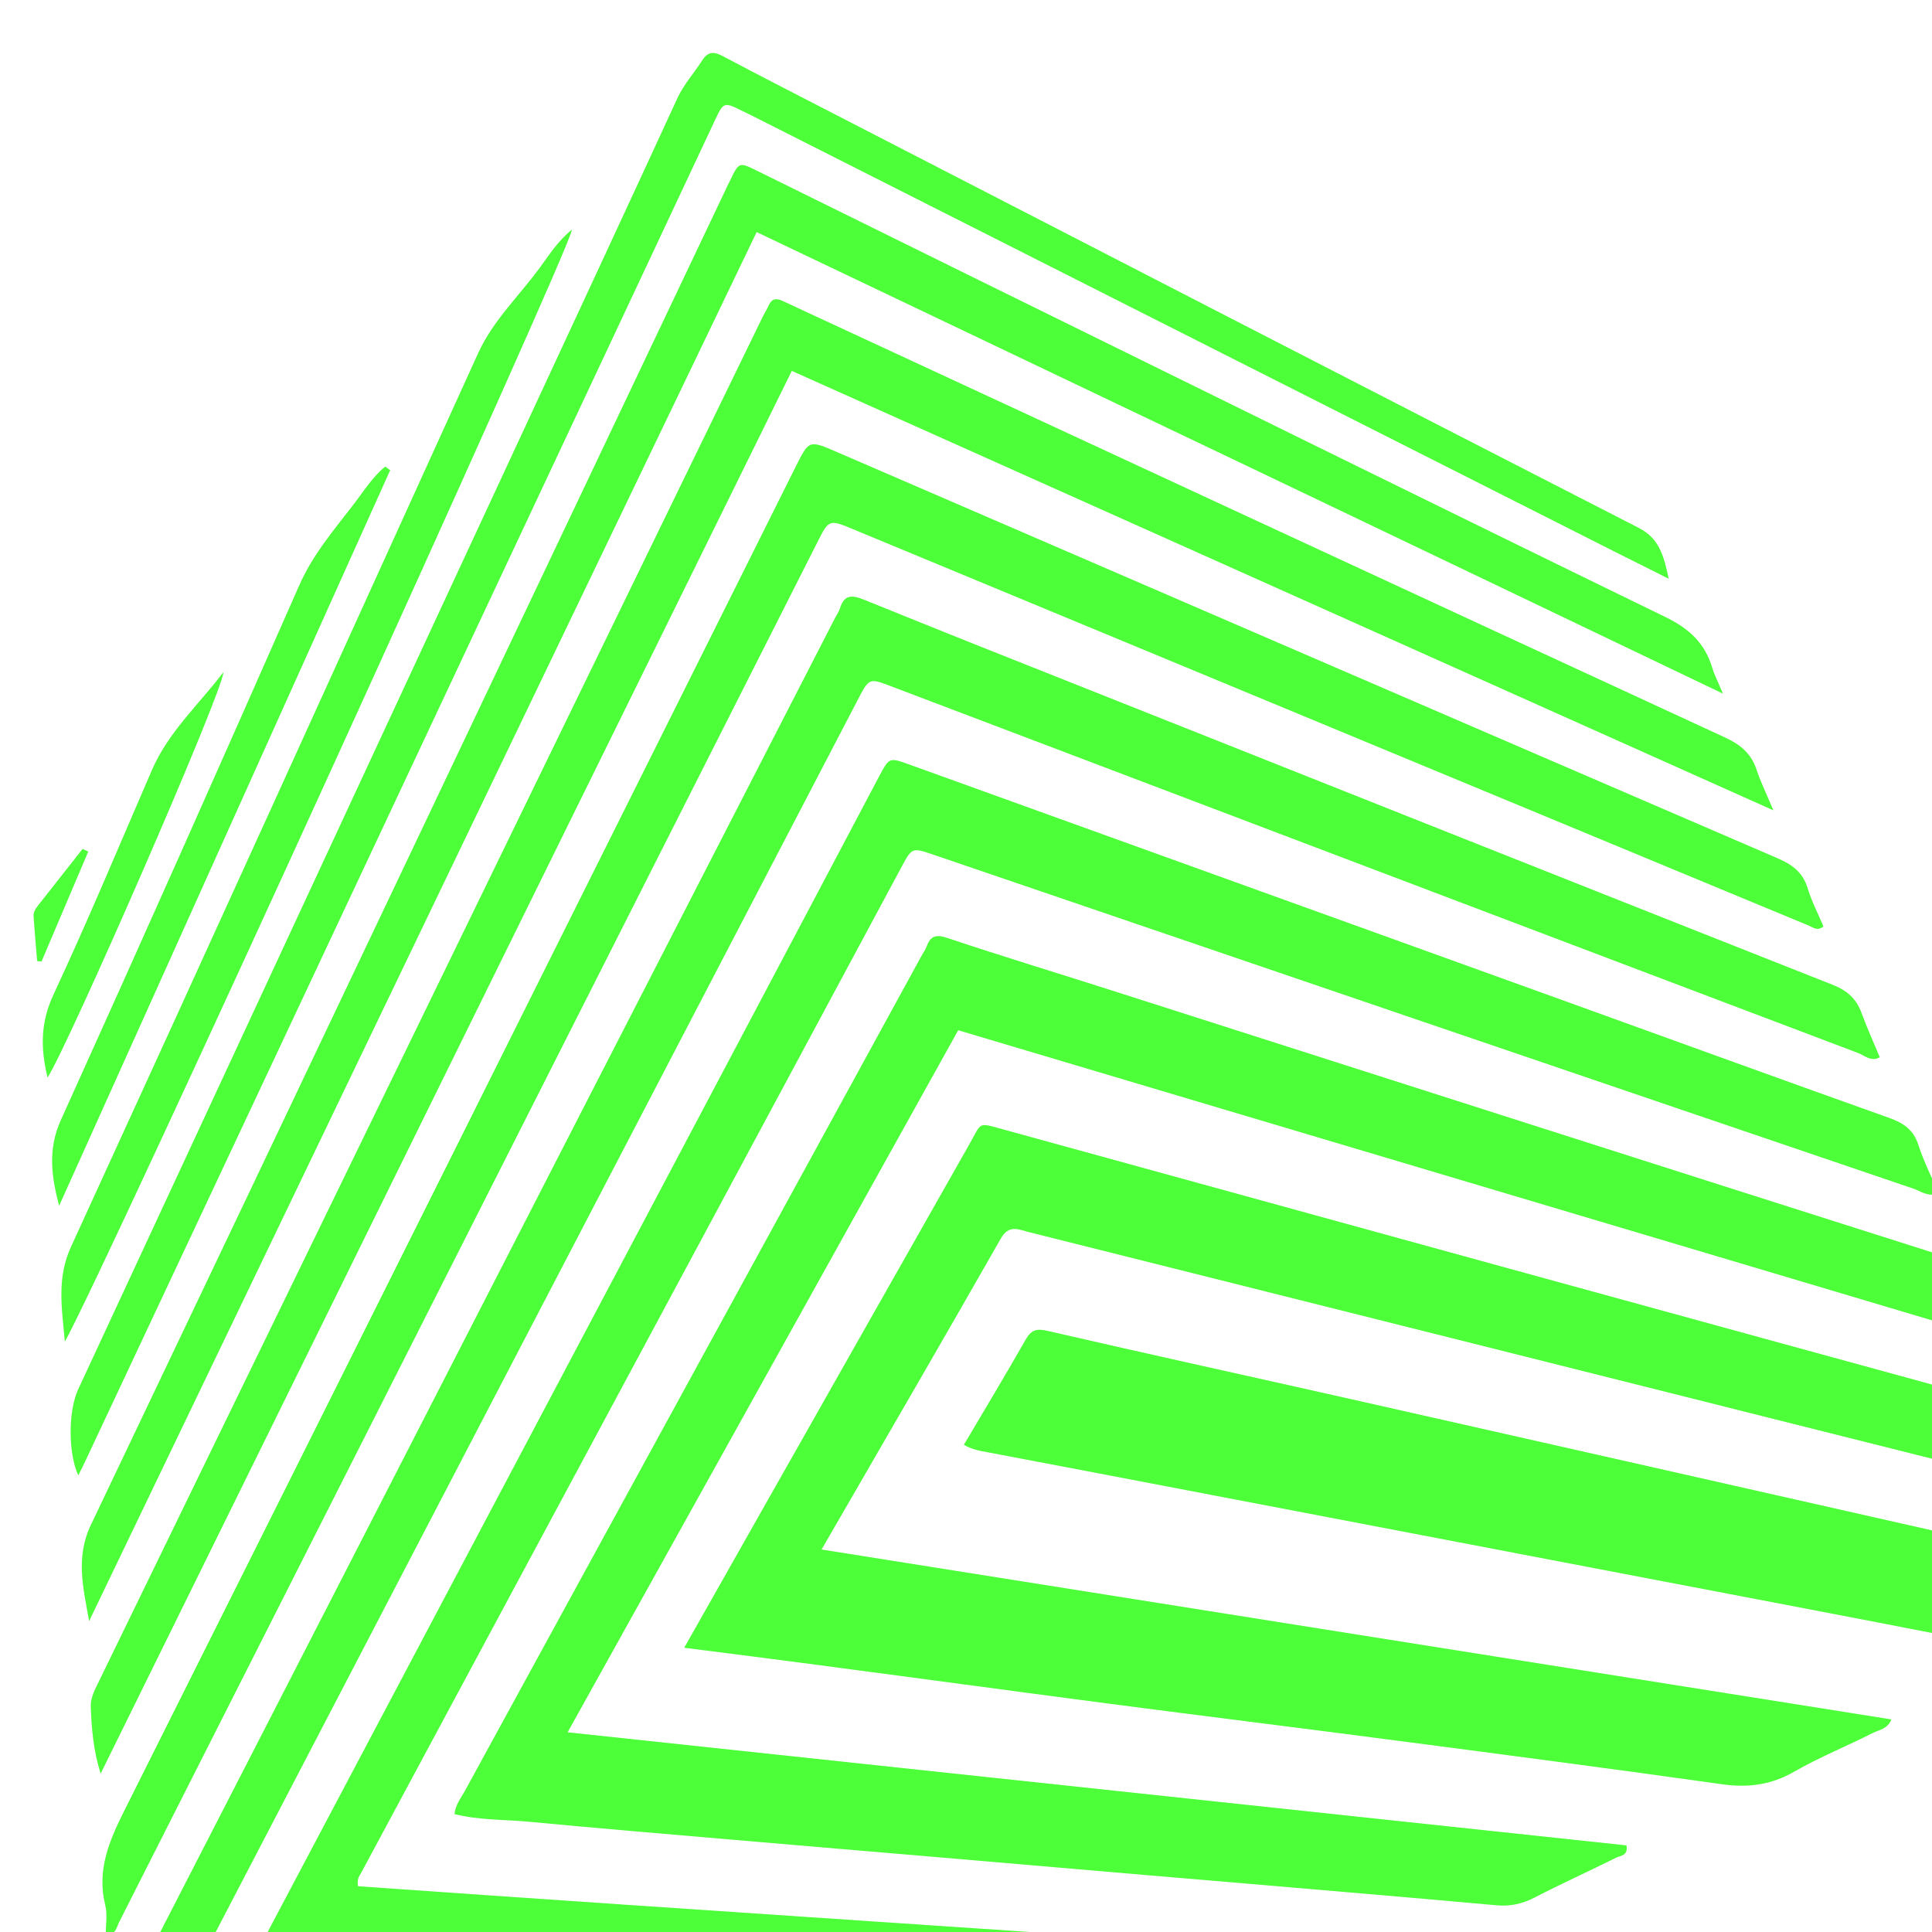 <?xml version="1.0" encoding="utf-8"?>
<!-- Generator: Adobe Illustrator 16.0.4, SVG Export Plug-In . SVG Version: 6.00 Build 0)  -->
<!DOCTYPE svg PUBLIC "-//W3C//DTD SVG 1.1//EN" "http://www.w3.org/Graphics/SVG/1.1/DTD/svg11.dtd">
<svg version="1.1" id="Layer_1" xmlns="http://www.w3.org/2000/svg" xmlns:xlink="http://www.w3.org/1999/xlink" x="0px" y="0px"
	 width="600px" height="600px" viewBox="93.014 90.107 600 600" enable-background="new 93.014 90.107 600 600"
	 xml:space="preserve">
<g>
	<path fill="#4CFF38" d="M403.818,474.766c2.512-4.449,5.521-2.826,8.54-2.062c91.861,23.012,183.731,46.075,275.578,69.146
		c15.235,3.817,30.469,7.629,46.454,11.633c-1.661-7.267-5.264-12.737-7.267-18.794c-1.432-4.358-4.173-6.398-8.732-7.652
		c-104.599-28.6-209.144-57.373-313.698-86.152c-8.237-2.275-6.695-2.328-10.624,4.561c-22.285,39.277-44.526,78.59-66.781,117.882
		c-7.14,12.619-14.271,25.243-21.788,38.506c14.396,1.839,28.045,3.551,41.671,5.36c29.907,3.952,59.797,8.014,89.721,11.937
		c29.92,3.898,59.848,7.606,89.762,11.52c33.784,4.426,67.567,8.828,101.299,13.59c8.05,1.111,15.11,0.177,22.234-3.908
		c7.873-4.522,16.354-7.939,24.473-12.047c1.935-0.986,4.546-1.18,5.746-4.203c-110.462-17.541-220.762-35.059-332.247-52.763
		C367.313,538.15,385.714,506.538,403.818,474.766z"/>
	<path fill="#4CFF38" d="M269.291,628.085c40.678-73.113,81.001-145.595,121.302-218.026
		c107.844,32.13,215.173,64.098,324.277,96.606c-2.706-6.347-4.998-10.995-6.666-15.857c-1.928-5.547-5.195-8.601-11.06-10.46
		c-86.027-27.289-171.95-54.869-257.919-82.351c-17.295-5.538-34.666-10.801-51.88-16.555c-3.566-1.193-5.315-0.787-6.553,2.595
		c-0.349,0.957-0.993,1.816-1.49,2.728c-47.336,86.523-94.656,173.04-141.947,259.58c-1.201,2.194-2.891,4.217-3.196,7.14
		c7.71,1.949,15.576,1.667,23.301,2.4c20.995,1.995,42.005,3.753,63.007,5.56c21.78,1.885,43.562,3.7,65.351,5.569
		c21.003,1.785,42.014,3.61,63.022,5.411c21.27,1.809,42.539,3.596,63.803,5.434c15.034,1.29,30.092,2.58,45.118,3.951
		c4.277,0.394,8.08-0.437,11.93-2.453c8.279-4.292,16.796-8.119,25.154-12.292c1.355-0.668,3.869-0.602,3.29-3.855
		C488.926,651.562,379.583,639.88,269.291,628.085z"/>
	<path fill="#4CFF38" d="M204.192,675.895c-0.355-2.357,0.415-3.121,0.904-4.018C261.113,567.626,317.1,463.385,373.104,359.135
		c3.157-5.871,3.202-5.842,9.984-3.529c101.366,34.577,202.71,69.176,304.113,103.634c2.269,0.771,4.516,2.654,7.89,1.528
		c-2.196-5.124-4.641-9.935-6.272-14.999c-1.521-4.773-4.605-6.887-9.112-8.495c-34.918-12.434-69.762-25.125-104.628-37.706
		c-66.58-24.035-133.169-48.048-199.773-72.067c-6.086-2.187-6.131-2.194-9.216,3.603c-6.812,12.839-13.58,25.71-20.379,38.557
		C289.382,476.091,233.053,582.527,176.747,688.95c-1.415,2.677-2.706,5.403-4.404,8.822c3.5,0.348,6.265,0.71,9.038,0.874
		c11.439,0.63,22.887,1.209,34.332,1.78c45.26,2.224,90.52,4.358,135.772,6.679c45.779,2.35,91.542,4.849,137.307,7.377
		c5.308,0.296,10.156-0.275,14.969-2.937c6.783-3.78,13.914-6.931,20.877-10.371c1.253-0.622,3.334-0.616,2.608-3.271
		C419.55,690.418,311.712,683.464,204.192,675.895z"/>
	<path fill="#4CFF38" d="M149.762,709.773c69.879-134.192,139.82-268.363,209.744-402.535c3.433-6.568,3.454-6.575,10.202-4.017
		c100.143,38.01,200.271,76.033,300.434,113.939c1.951,0.734,3.915,2.803,6.666,1.298c-1.936-4.626-3.974-9.097-5.648-13.693
		c-1.608-4.439-4.404-6.999-8.934-8.792c-73.812-29.158-147.545-58.493-221.287-87.807c-26.512-10.527-53.029-21.017-79.46-31.76
		c-3.907-1.594-6.301-1.698-7.651,2.736c-0.296,0.979-0.949,1.846-1.424,2.766c-25.265,49.182-50.538,98.364-75.788,147.544
		c-48.344,94.204-96.666,188.439-145.106,282.606c-2.239,4.345-3.425,8.48-2.639,13.365c0.408,2.559,1.119,3.647,3.766,3.678
		c4.685,0.045,9.371,0.431,14.057,0.549c50.774,1.431,101.559,2.779,152.333,4.247c46.083,1.327,92.18,2.433,138.256,4.367
		c10.95,0.467,19.4-3.797,28.104-9.72c-106.12-3.921-212.244-7.857-318.392-11.802C147.123,713.666,148.709,711.805,149.762,709.773
		z"/>
	<path fill="#4CFF38" d="M346.814,258.584c3.655-7.229,3.663-7.221,11.21-4.093c98.92,41.027,197.847,82.052,296.759,123.087
		c1.355,0.556,2.601,1.81,4.523,0.245c-1.647-3.906-3.68-7.806-4.938-11.943c-1.528-4.997-4.894-7.333-9.477-9.305
		c-97.399-41.968-194.738-84.07-292.095-126.142c-8.532-3.685-8.532-3.685-12.69,4.649
		c-69.421,139.085-138.782,278.208-208.411,417.184c-4.796,9.571-8.688,18.659-5.982,29.558c0.727,2.936,0.111,6.205,0.111,9.972
		c3.313-1.156,3.448-3.291,4.196-4.775C202.331,544.243,274.577,401.407,346.814,258.584z"/>
	<path fill="#4CFF38" d="M643.75,341.765c-2.276-5.419-4.002-8.919-5.211-12.589c-1.668-5.049-4.938-7.785-9.823-10.046
		c-95.353-44.015-190.626-88.244-285.92-132.429c-2.349-1.091-4.686-2.239-7.063-3.278c-1.587-0.688-2.996-0.585-3.855,1.26
		c-0.653,1.409-1.477,2.736-2.159,4.13c-68.773,141.37-137.536,282.725-206.289,424.08c-1.119,2.313-2.328,4.554-2.224,7.354
		c0.252,6.866,0.837,13.663,3.062,20.678c71.504-145.129,143.008-290.235,214.646-435.636
		C440.234,250.659,541.162,295.837,643.75,341.765z"/>
	<path fill="#4CFF38" d="M748.659,585.004c-1.689-3.973-2.586-8.073-8.175-9.207c-19.075-3.893-38.039-8.302-57.033-12.581
		c-56.722-12.796-113.437-25.659-170.164-38.438c-31.655-7.134-63.357-14.064-94.983-21.366c-3.493-0.809-5.064-0.237-6.777,2.75
		c-6.159,10.831-12.594,21.492-19.178,32.649c2.734,1.579,5.056,1.854,7.355,2.305c23.219,4.397,46.438,8.838,69.658,13.285
		c39.551,7.562,79.088,15.116,118.639,22.692c39.536,7.57,79.102,15.059,118.609,22.798c18.652,3.669,18.6,3.906,35.31-4.264
		c1.165-0.562,2.352-1.082,3.508-1.668C751.255,591.068,751.248,591.068,748.659,585.004z"/>
	<path fill="#4CFF38" d="M477.597,233.526c49.615,23.702,99.211,47.454,150.489,71.993c-1.595-3.804-2.662-5.827-3.307-7.984
		c-2.283-7.666-7.141-12.195-14.509-15.784c-71.63-34.852-143.066-70.118-214.548-105.281
		c-22.575-11.106-45.119-22.255-67.694-33.376c-5.5-2.706-5.508-2.669-8.288,3.092c-0.231,0.466-0.475,0.927-0.697,1.394
		c-65.893,138.738-131.718,277.49-197.817,416.125c-4.856,10.2-2.313,19.756-0.533,29.846
		c69.064-143.712,138.129-287.431,207.304-431.373C378.345,186.19,427.979,209.832,477.597,233.526z"/>
	<path fill="#4CFF38" d="M207.122,357.326c35.948-76.553,71.881-153.121,107.83-229.673c2.794-5.961,2.848-5.945,8.727-3.025
		c0.925,0.46,1.883,0.897,2.803,1.364c89.644,45.305,179.283,90.624,268.919,135.92c5.279,2.662,10.564,5.287,15.836,7.925
		c-1.438-6.694-2.728-12.425-9.246-15.761c-83.386-42.717-166.641-85.687-249.933-128.596c-11.528-5.945-23.086-11.84-34.54-17.927
		c-2.81-1.497-4.648-1.497-6.464,1.365c-2.499,3.922-5.671,7.332-7.672,11.684c-16.481,35.83-33.125,71.571-49.731,107.341
		c-45.453,97.889-90.905,195.778-136.365,293.652c-3.091,6.671-3.158,19.733,0.037,26.718c0.756-1.526,1.467-2.898,2.12-4.309
		C148.673,481.792,177.904,419.562,207.122,357.326z"/>
	<path fill="#4CFF38" d="M260.558,173.373c-6.436,8.755-14.479,16.347-19.075,26.459c-42.05,92.521-84.056,185.072-126.409,277.461
		c-4.448,9.695-2.898,18.792-1.913,29.469c12.781-22.976,157.071-339.41,157.479-345.341
		C266.377,164.795,263.59,169.25,260.558,173.373z"/>
	<path fill="#4CFF38" d="M212.652,235.009c-4.033,3.278-6.754,7.762-9.875,11.803c-6.146,7.977-12.656,15.591-16.836,25.088
		c-24.42,55.483-49.07,110.878-74.054,166.116c-4.063,8.993-2.914,17.438-0.512,26.556
		c34.266-76.145,68.546-152.297,102.812-228.441C213.683,235.758,213.171,235.387,212.652,235.009z"/>
	<path fill="#4CFF38" d="M140.221,329.19c-10.099,23.302-19.861,46.759-30.582,69.77c-3.922,8.4-4.174,16.236-1.86,25.769
		c5.916-8.732,54.578-120.012,54.607-125.853C154.818,308.848,145.351,317.374,140.221,329.19z"/>
	<path fill="#4CFF38" d="M118.647,353.766c-4.582,5.82-9.148,11.654-13.745,17.459c-0.823,1.045-1.557,2.135-1.46,3.484
		c0.319,4.62,0.726,9.246,1.104,13.864c0.459,0.037,0.904,0.081,1.364,0.133c4.841-11.387,9.682-22.767,14.516-34.146
		C119.834,354.294,119.24,354.026,118.647,353.766z"/>
</g>
</svg>
